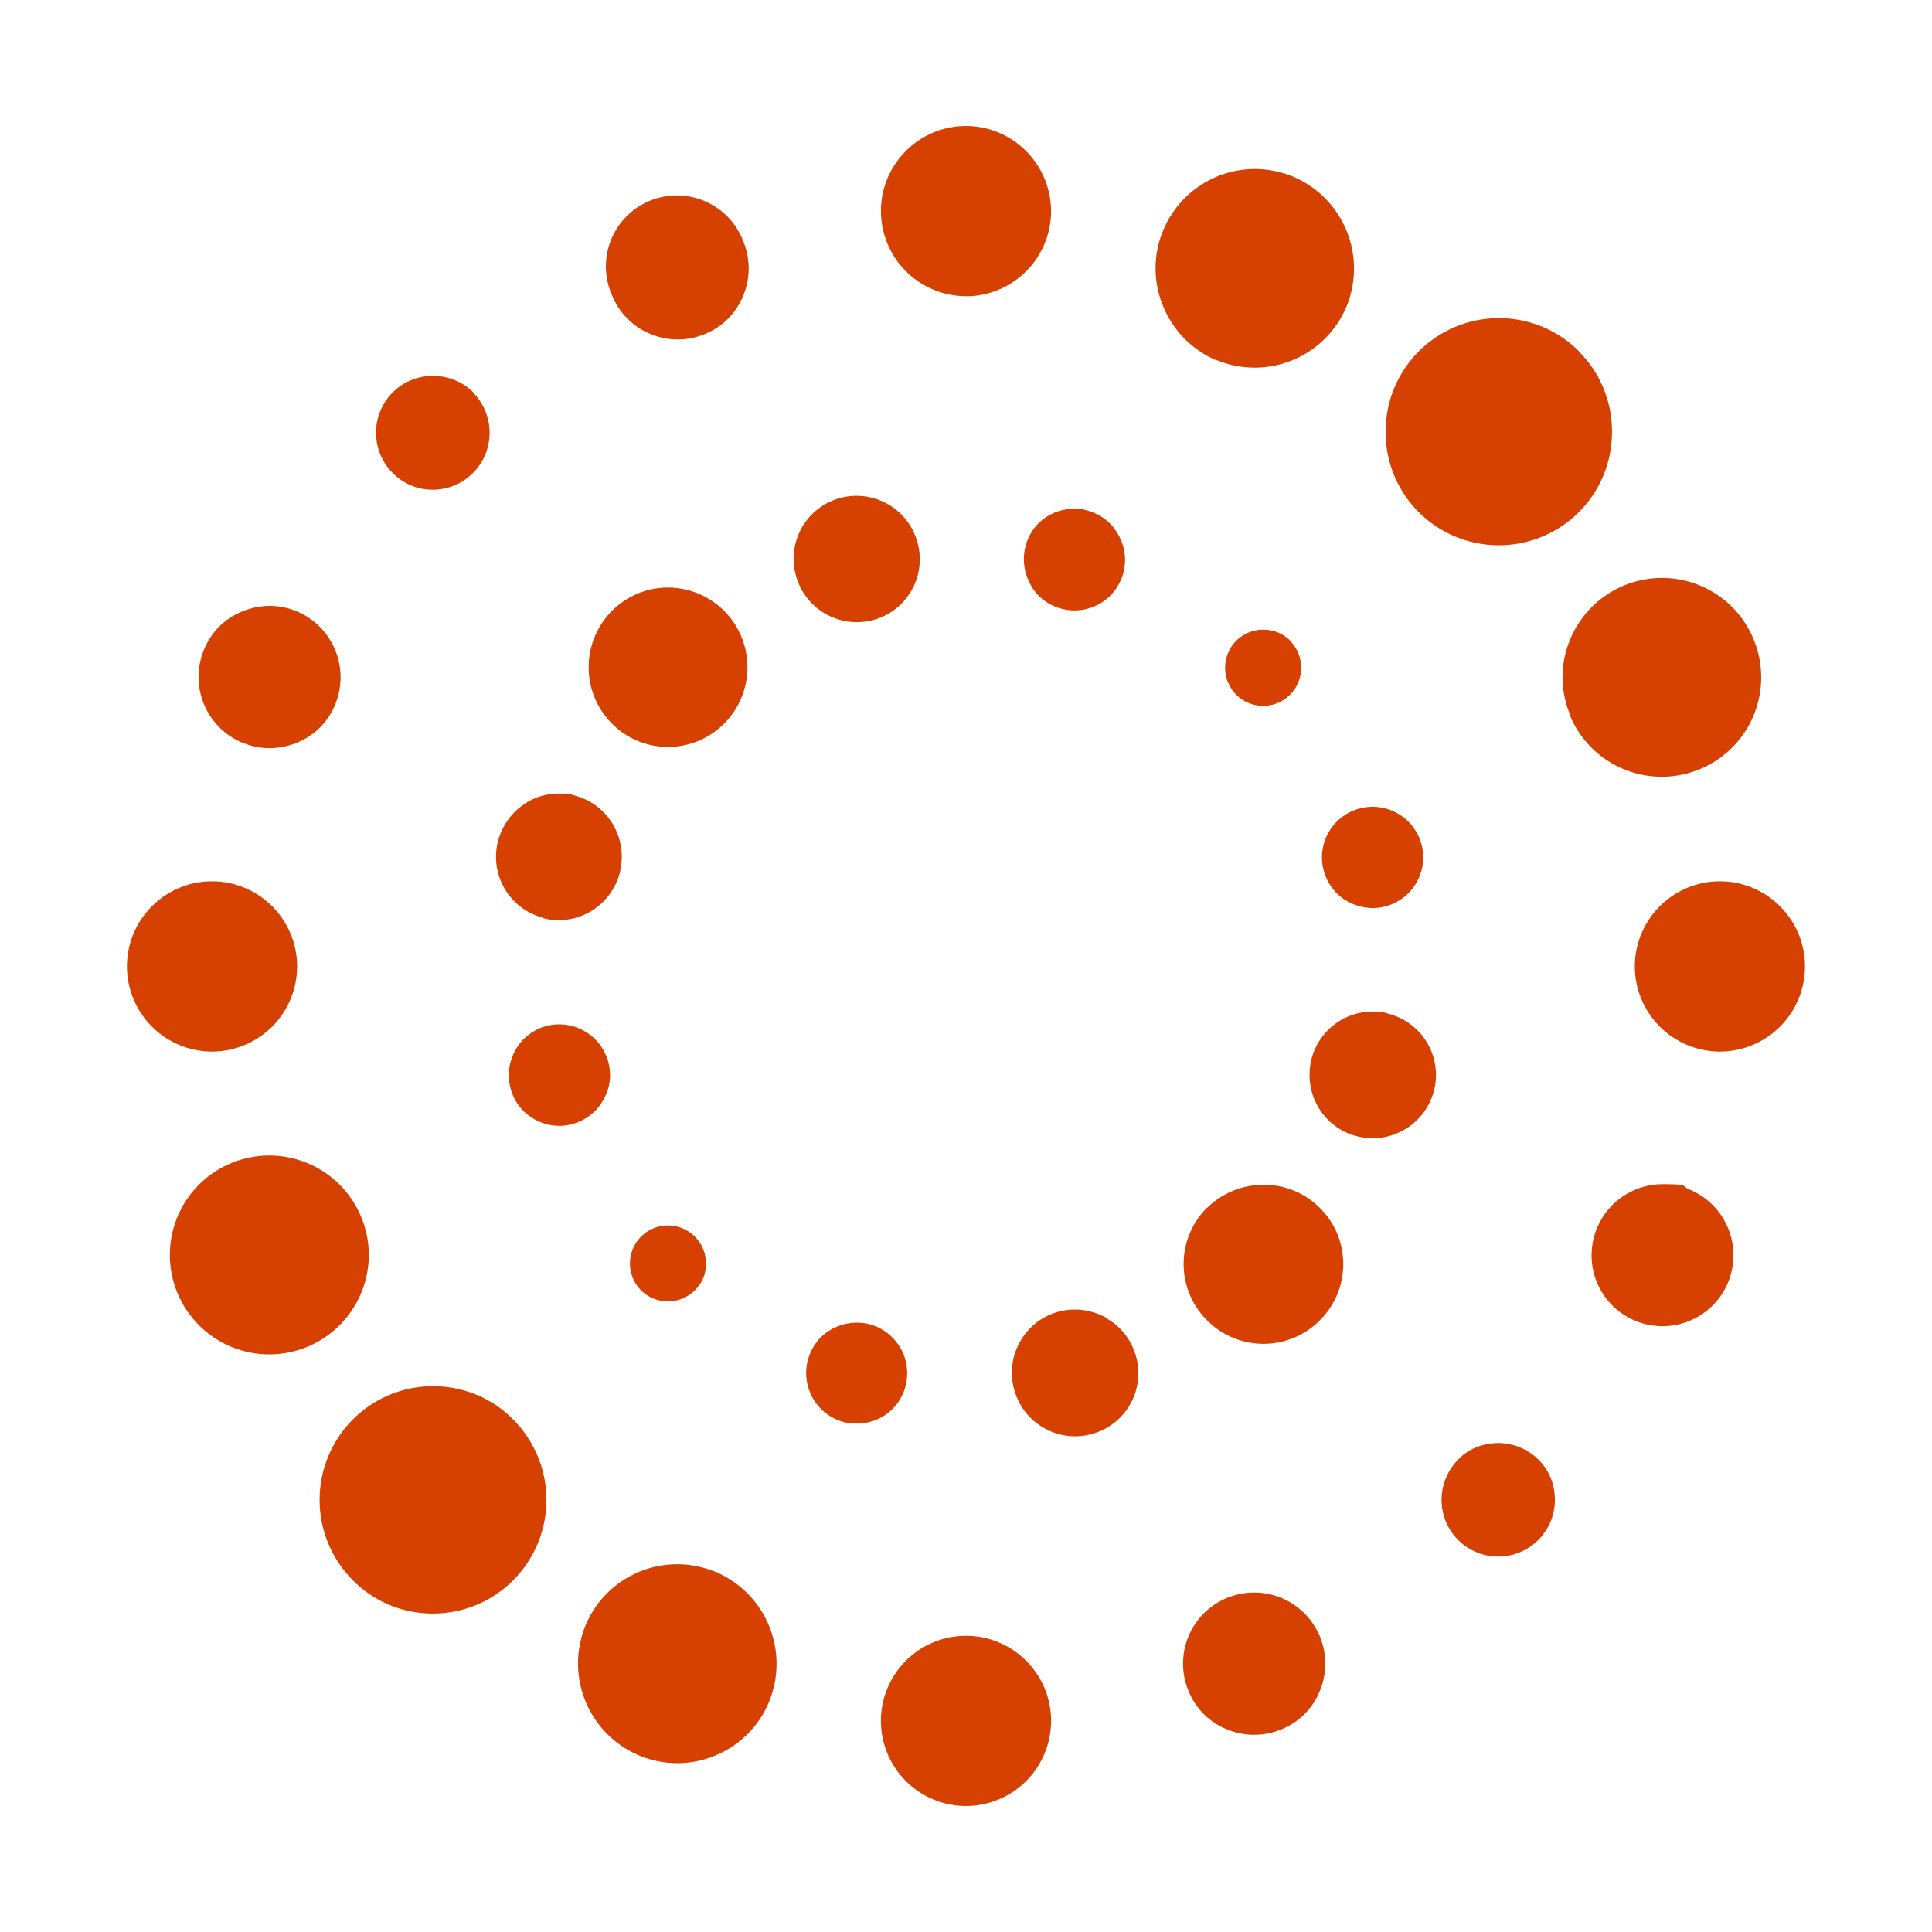 <svg xmlns="http://www.w3.org/2000/svg" fill="none" viewBox="0 0 46 46"><path fill="#D64000" d="M37.593 8.37c.509.508.788 1.188.788 1.911 0 .723-.28 1.403-.787 1.912a2.7 2.7 0 0 1-3.815 0 2.686 2.686 0 0 1-.788-1.912c0-.723.28-1.403.788-1.912a2.688 2.688 0 0 1 1.91-.794c.695 0 1.382.265 1.912.794h-.007l-.001.001zM8.399 37.623a2.71 2.71 0 0 1 0-3.823 2.691 2.691 0 0 1 1.911-.795c.723 0 1.403.28 1.911.795a2.71 2.71 0 0 1 0 3.823 2.69 2.69 0 0 1-1.91.795c-.724 0-1.404-.28-1.912-.795zm20.578-29.046h-.021a2.375 2.375 0 0 1-1.26-1.281 2.338 2.338 0 0 1 0-1.812 2.366 2.366 0 0 1 2.183-1.46c.3 0 .615.064.902.179a2.377 2.377 0 0 1 1.28 3.093 2.37 2.37 0 0 1-3.084 1.281zm-12.848 28.667c.308 0 .609.064.902.179a2.377 2.377 0 0 1 1.281 3.093 2.344 2.344 0 0 1-1.28 1.281 2.337 2.337 0 0 1-1.812 0 2.377 2.377 0 0 1-1.28-3.093 2.367 2.367 0 0 1 2.182-1.46h.007zm8.897-32.218a2.03 2.03 0 0 1-1.932 2.026h-.093a2.029 2.029 0 0 1-2.026-2.026C20.974 3.91 21.884 3 23 3c1.116 0 2.025.916 2.025 2.033v-.007zm-4.052 35.948c0-1.117.91-2.026 2.027-2.026 1.116 0 2.025.909 2.025 2.026A2.029 2.029 0 0 1 23 43a2.029 2.029 0 0 1-2.026-2.026h-.001zm-4.193-33.02a1.674 1.674 0 0 1-1.289 0 1.668 1.668 0 0 1-.916-.916 1.69 1.69 0 1 1 3.12-1.296c.173.422.173.88 0 1.296a1.646 1.646 0 0 1-.915.916zm12.433 30.092a1.73 1.73 0 0 1 .65-.129c.222 0 .437.043.645.129a1.693 1.693 0 0 1 .916 2.212 1.646 1.646 0 0 1-.916.917 1.693 1.693 0 0 1-1.296 0 1.646 1.646 0 0 1-.916-.917 1.693 1.693 0 0 1 .916-2.212h.001zM11.261 9.343c.516.523.53 1.354.029 1.89l-.029.03c-.53.529-1.388.529-1.91 0a1.357 1.357 0 0 1 0-1.92c.264-.264.608-.393.958-.393.351 0 .695.129.96.393h-.008zm23.455 25.409c.258-.265.609-.394.952-.394.344 0 .694.13.96.394.257.25.393.594.393.96a1.348 1.348 0 1 1-2.698 0c0-.358.143-.702.393-.96zM5.771 17.684a1.697 1.697 0 0 1-.916-2.212c.172-.422.494-.745.916-.916.215-.086.43-.13.652-.13.222 0 .436.044.644.13a1.703 1.703 0 0 1 .916 2.212 1.646 1.646 0 0 1-.916.916c-.422.172-.88.172-1.288 0h-.008zm34.457 10.639a1.694 1.694 0 0 1 .916 2.212 1.69 1.69 0 0 1-3.121 0 1.694 1.694 0 0 1 1.56-2.34c.659 0 .43.042.645.128zM3.023 23.01c0-1.116.909-2.026 2.026-2.026 1.116 0 2.025.91 2.025 2.026a2.029 2.029 0 0 1-2.025 2.027 2.029 2.029 0 0 1-2.026-2.027zm35.902 0c0-1.116.909-2.026 2.025-2.026 1.117 0 2.026.91 2.026 2.026a2.029 2.029 0 0 1-2.026 2.027 2.029 2.029 0 0 1-2.025-2.026v-.001zm-34.7 7.776a2.365 2.365 0 0 1 1.282-3.093 2.366 2.366 0 0 1 3.092 1.282 2.338 2.338 0 0 1 0 1.81 2.367 2.367 0 0 1-4.374 0v.001zm33.161-13.761a2.32 2.32 0 0 1 0-1.804 2.367 2.367 0 0 1 2.183-1.46c.93 0 1.81.551 2.183 1.46a2.365 2.365 0 0 1-1.281 3.093 2.367 2.367 0 0 1-3.092-1.282l.007-.007zm-8.646 11.728a1.893 1.893 0 0 0 0 2.684c.744.745 1.94.745 2.684 0a1.88 1.88 0 0 0 .558-1.338c0-.509-.2-.988-.558-1.34a1.873 1.873 0 0 0-1.339-.55 1.92 1.92 0 0 0-1.345.55v-.006zm-15.818-6.903a1.5 1.5 0 0 1-1.06-1.84c.108-.386.351-.708.702-.916.229-.136.487-.2.744-.2.258 0 .258.014.387.05.386.108.708.351.909.702.2.35.25.752.15 1.145a1.504 1.504 0 0 1-1.84 1.067l.008-.007v-.001zm19.368 5.199a1.492 1.492 0 0 1-.91-.702c-.2-.35-.25-.752-.15-1.146a1.506 1.506 0 0 1 1.453-1.117c.258 0 .215.008.323.036l.071.022a1.504 1.504 0 0 1 .358 2.756c-.35.2-.752.258-1.145.15v.001zm-20.134-1.139a1.213 1.213 0 0 1 .78-1.46l.072-.021a1.21 1.21 0 0 1 1.474.852c.086.315.043.637-.122.916-.157.28-.422.48-.73.566-.315.085-.63.042-.916-.122a1.171 1.171 0 0 1-.558-.73v-.001zm19.919-4.453-.05-.029a1.205 1.205 0 0 1-.508-.701 1.205 1.205 0 1 1 1.474.852c-.307.085-.63.035-.916-.122zm-15.496 9.229-.036.036c-.35.35-.93.35-1.28 0a.905.905 0 1 1 1.546-.637.85.85 0 0 1-.23.6v.001zm14.136-15.429c.172.172.265.401.265.644a.904.904 0 1 1-1.81 0 .904.904 0 0 1 .908-.909c.244 0 .473.093.644.265h-.007zm-9.276 16.833c.158.278.2.6.122.916-.086.314-.28.572-.558.73-.28.157-.602.2-.917.122a1.208 1.208 0 0 1-.851-1.475c.086-.315.279-.573.558-.73.28-.158.601-.201.916-.122.315.086.566.286.73.565v-.007.001zm3.099-18.172c-.157-.279-.2-.601-.121-.916.086-.315.279-.573.558-.73.186-.108.394-.158.601-.158.208 0 .208.015.315.043.315.086.573.28.73.566a1.202 1.202 0 0 1-1.353 1.768 1.163 1.163 0 0 1-.73-.565v-.008zm1.811 17.477.065.035c.315.2.536.509.637.874a1.497 1.497 0 0 1-1.06 1.84 1.49 1.49 0 0 1-1.145-.15c-.35-.201-.594-.523-.701-.917a1.494 1.494 0 0 1 .15-1.146 1.492 1.492 0 0 1 1.303-.751c.257 0 .515.071.751.2v.015zm-5.561-16.632a1.504 1.504 0 0 1-1.84-1.067 1.497 1.497 0 0 1 1.446-1.89c.666 0 1.274.444 1.453 1.117a1.497 1.497 0 0 1-1.06 1.84h.001zm-4.882 3.021c1.045 0 1.89-.852 1.89-1.897a1.894 1.894 0 0 0-1.89-1.897c-1.045 0-1.89.852-1.89 1.897s.845 1.897 1.89 1.897z"/></svg>
